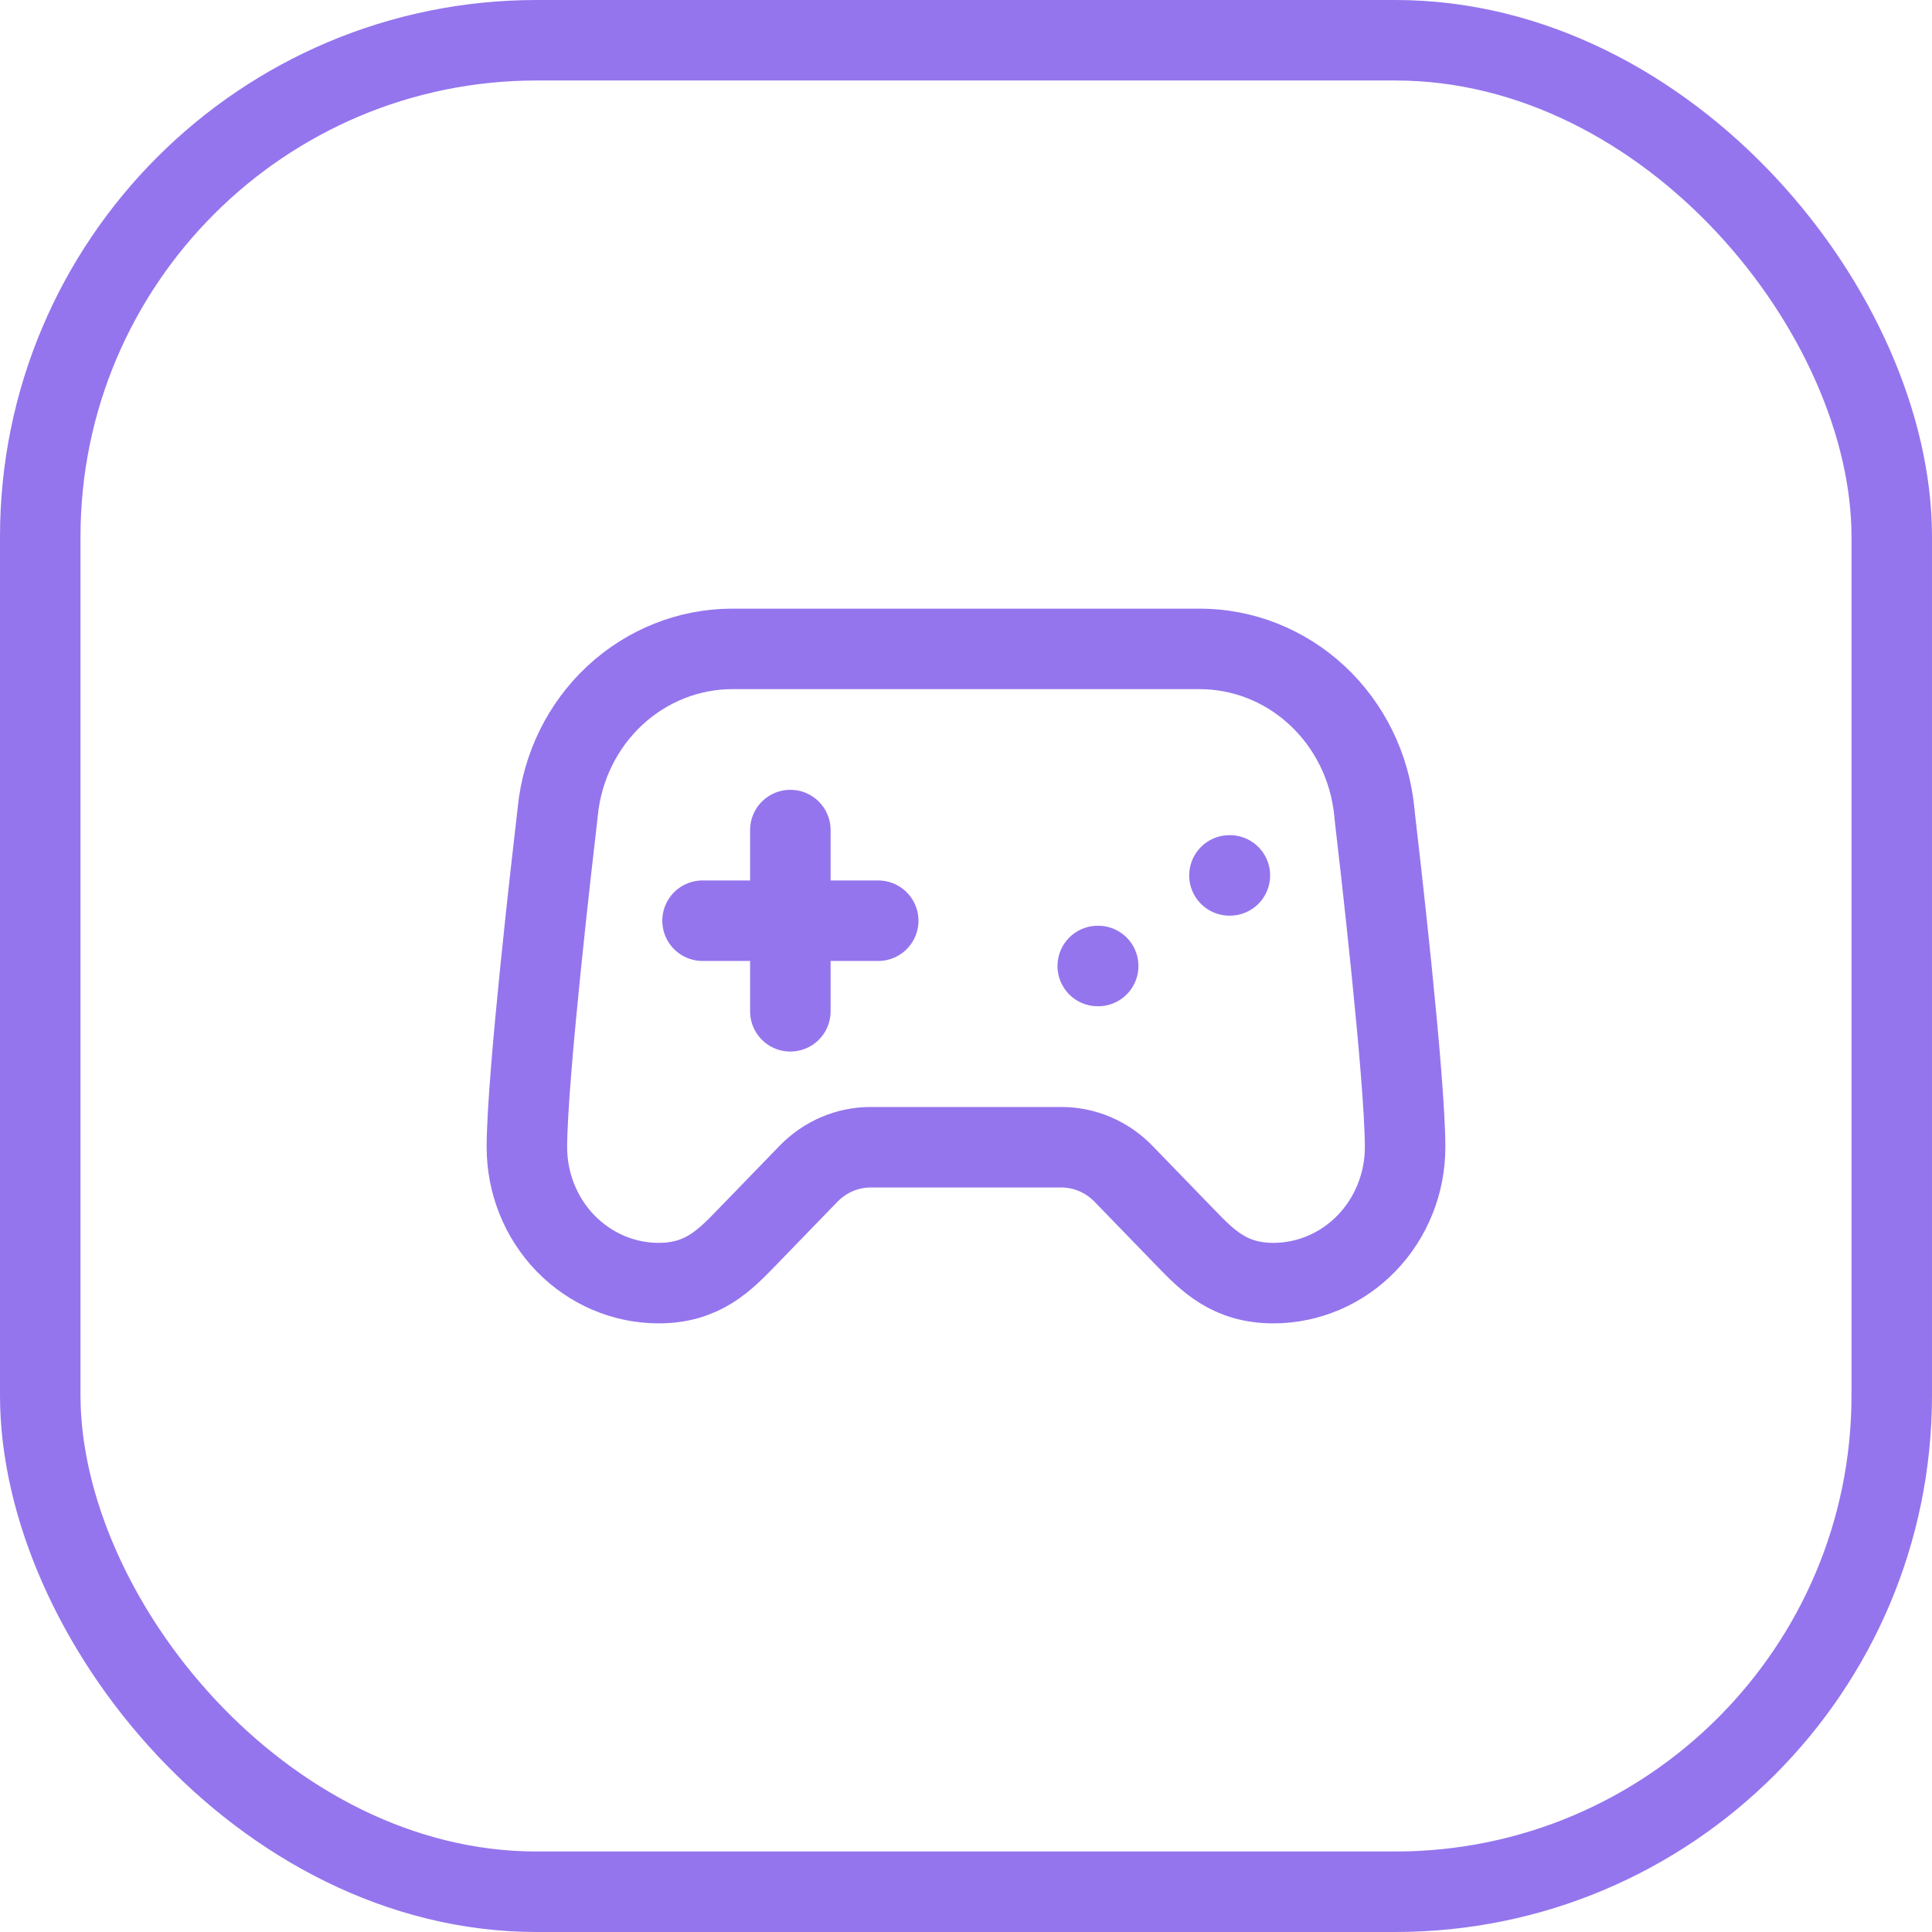<svg width="36" height="36" viewBox="0 0 36 36" fill="none" xmlns="http://www.w3.org/2000/svg">
<g clip-path="url(#clip0_1_269)">
<rect x="0.75" y="0.75" width="34.5" height="34.5" rx="9.25" stroke="#9475ed" stroke-width="1.5"/>
<path d="M13.091 17.156H16.364M14.727 15.467V18.844M20.455 18H20.463M22.909 16.312H22.917M22.353 12.091H13.647C12.838 12.091 12.057 12.401 11.455 12.961C10.854 13.521 10.476 14.29 10.393 15.121C10.388 15.165 10.384 15.207 10.379 15.25C10.312 15.819 9.818 20.073 9.818 21.377C9.818 22.048 10.077 22.692 10.537 23.167C10.998 23.642 11.622 23.909 12.273 23.909C13.091 23.909 13.5 23.487 13.909 23.065L15.066 21.871C15.373 21.555 15.789 21.377 16.223 21.377H19.777C20.211 21.377 20.627 21.555 20.934 21.871L22.091 23.065C22.5 23.487 22.909 23.909 23.727 23.909C24.378 23.909 25.003 23.642 25.463 23.167C25.923 22.692 26.182 22.048 26.182 21.377C26.182 20.072 25.688 15.819 25.621 15.25C25.616 15.207 25.612 15.165 25.608 15.122C25.525 14.291 25.146 13.521 24.545 12.961C23.944 12.401 23.163 12.091 22.353 12.091Z" stroke="#9475ed" stroke-width="1.5" stroke-linecap="round" stroke-linejoin="round"/>
</g>
<defs>
<clipPath id="clip0_1_269">
<rect width="36" height="36" fill="white"/>
</clipPath>
</defs>
</svg>
